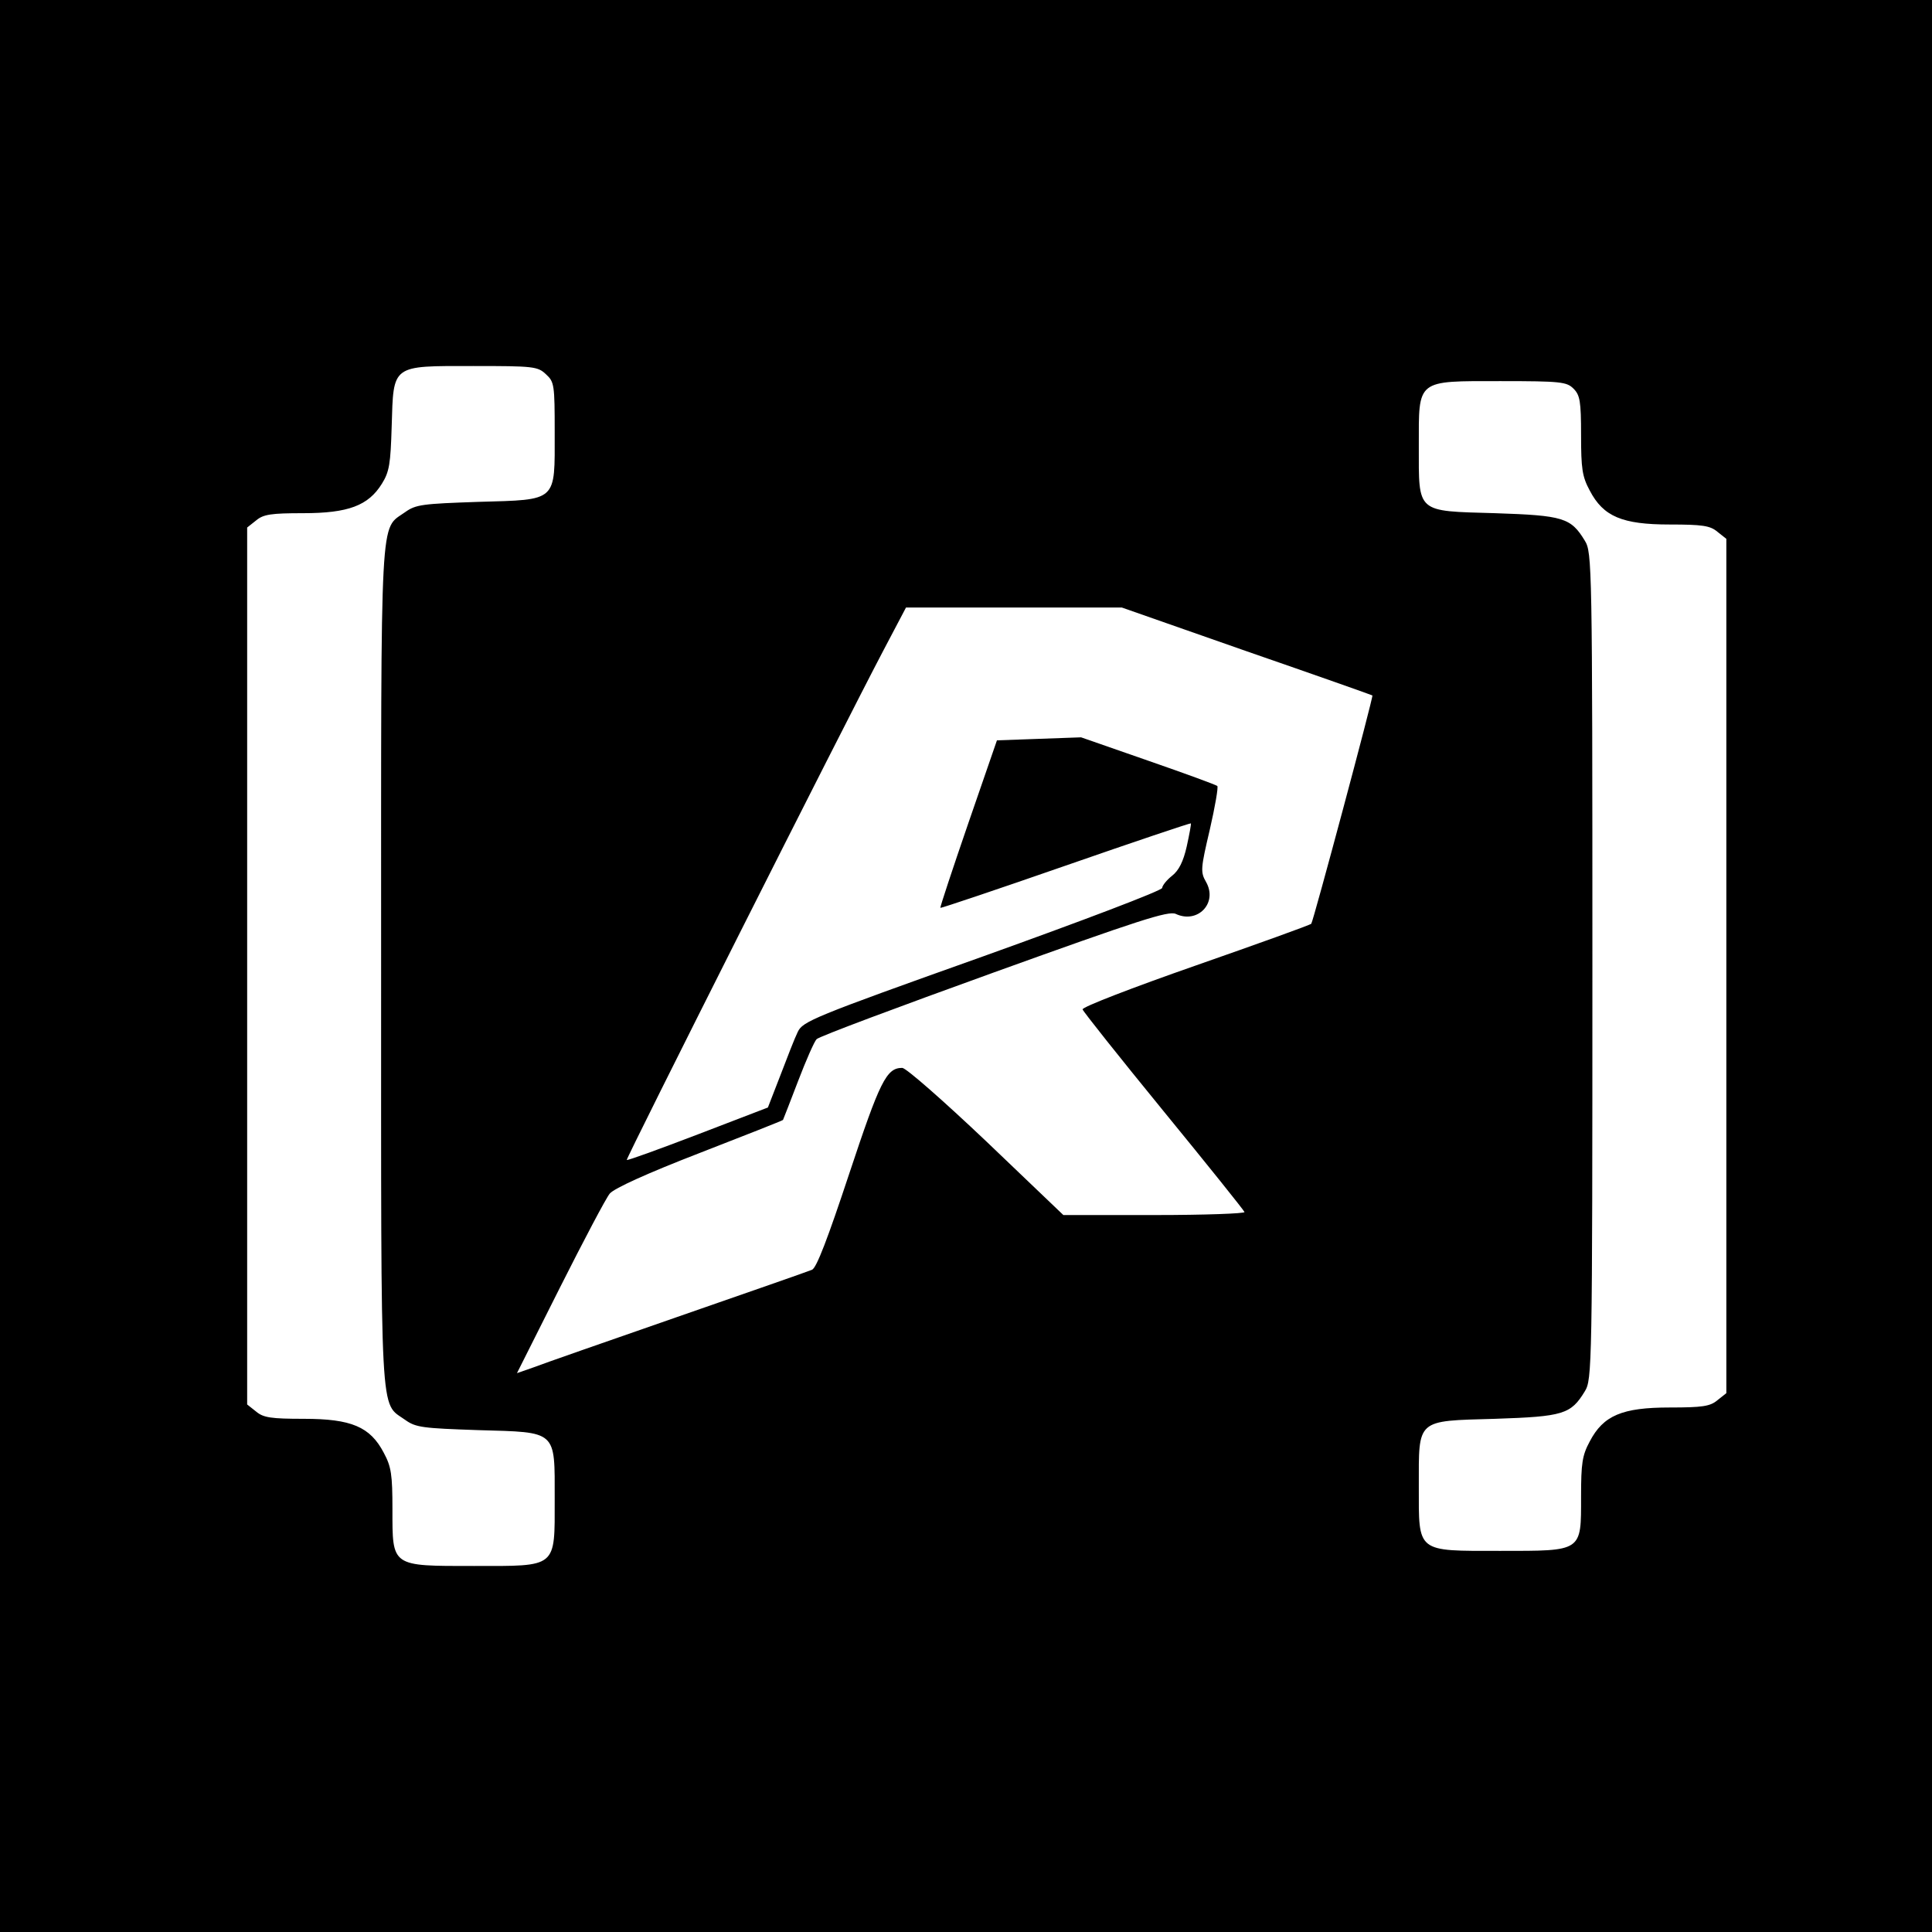 <?xml version="1.0" standalone="no"?>
<!DOCTYPE svg PUBLIC "-//W3C//DTD SVG 20010904//EN"
 "http://www.w3.org/TR/2001/REC-SVG-20010904/DTD/svg10.dtd">
<svg version="1.0" xmlns="http://www.w3.org/2000/svg"
 width="512pt" height="512pt" viewBox="0 0 512 512"
 preserveAspectRatio="xMidYMid meet">
<g transform="translate(0,512) scale(0.1,-0.1)"
fill="#000000" stroke="none">
<path d="M0 2560 l0 -2560 2560 0 2560 0 0 2560 0 2560 -2560 0 -2560 0 0
-2560z m1447 1568 c22 -20 23 -28 23 -154 0 -185 9 -178 -202 -184 -148 -5
-166 -7 -194 -27 -68 -49 -64 27 -64 -1203 0 -1230 -4 -1154 64 -1203 28 -20
46 -22 194 -27 210 -6 202 1 202 -183 0 -184 8 -177 -214 -177 -220 0 -216 -3
-216 150 0 92 -3 113 -23 150 -36 69 -86 90 -212 90 -86 0 -107 3 -126 19
l-24 19 0 1162 0 1162 24 19 c19 16 40 19 124 19 120 0 173 20 209 78 20 32
23 53 26 152 5 165 -2 160 216 160 160 0 171 -1 193 -22z m2723 -38 c17 -17
20 -33 20 -123 0 -89 3 -110 23 -147 36 -69 86 -90 212 -90 86 0 107 -3 126
-19 l24 -19 0 -1132 0 -1132 -24 -19 c-19 -16 -40 -19 -126 -19 -126 0 -176
-21 -212 -90 -20 -37 -23 -58 -23 -146 0 -147 5 -144 -214 -144 -224 0 -216
-6 -216 171 0 180 -8 173 202 179 181 6 201 12 238 73 19 31 20 59 20 1127 0
1068 -1 1096 -20 1127 -37 61 -57 67 -238 73 -210 6 -202 -1 -202 178 0 178
-8 172 217 172 160 0 175 -2 193 -20z m-866 -696 c182 -63 332 -116 333 -117
3 -3 -157 -600 -162 -605 -2 -3 -141 -53 -307 -111 -166 -58 -301 -110 -299
-116 1 -5 98 -127 214 -269 117 -143 214 -264 215 -268 2 -4 -105 -8 -238 -8
l-242 0 -204 195 c-115 109 -213 195 -223 195 -42 0 -59 -35 -141 -282 -56
-169 -86 -248 -98 -253 -9 -4 -170 -60 -357 -125 -187 -65 -359 -125 -382
-134 l-43 -15 114 227 c63 125 122 237 132 249 12 14 100 54 237 107 121 47
220 86 222 88 1 2 19 48 40 103 21 55 43 105 49 111 6 7 218 86 470 177 383
138 463 164 482 155 58 -27 112 29 80 85 -15 26 -14 36 10 138 14 61 23 113
20 116 -3 3 -85 33 -183 67 l-178 62 -112 -4 -111 -4 -76 -220 c-42 -122 -75
-222 -74 -224 2 -1 151 49 332 112 181 63 330 113 332 112 1 -2 -4 -29 -11
-61 -9 -40 -21 -64 -39 -78 -14 -11 -26 -26 -26 -32 0 -7 -214 -88 -476 -182
-452 -161 -477 -172 -490 -200 -8 -16 -28 -68 -46 -115 l-33 -85 -185 -71
c-102 -39 -187 -70 -189 -68 -3 3 573 1147 681 1352 l59 112 286 0 286 0 331
-116z"/>
</g>
</svg>
